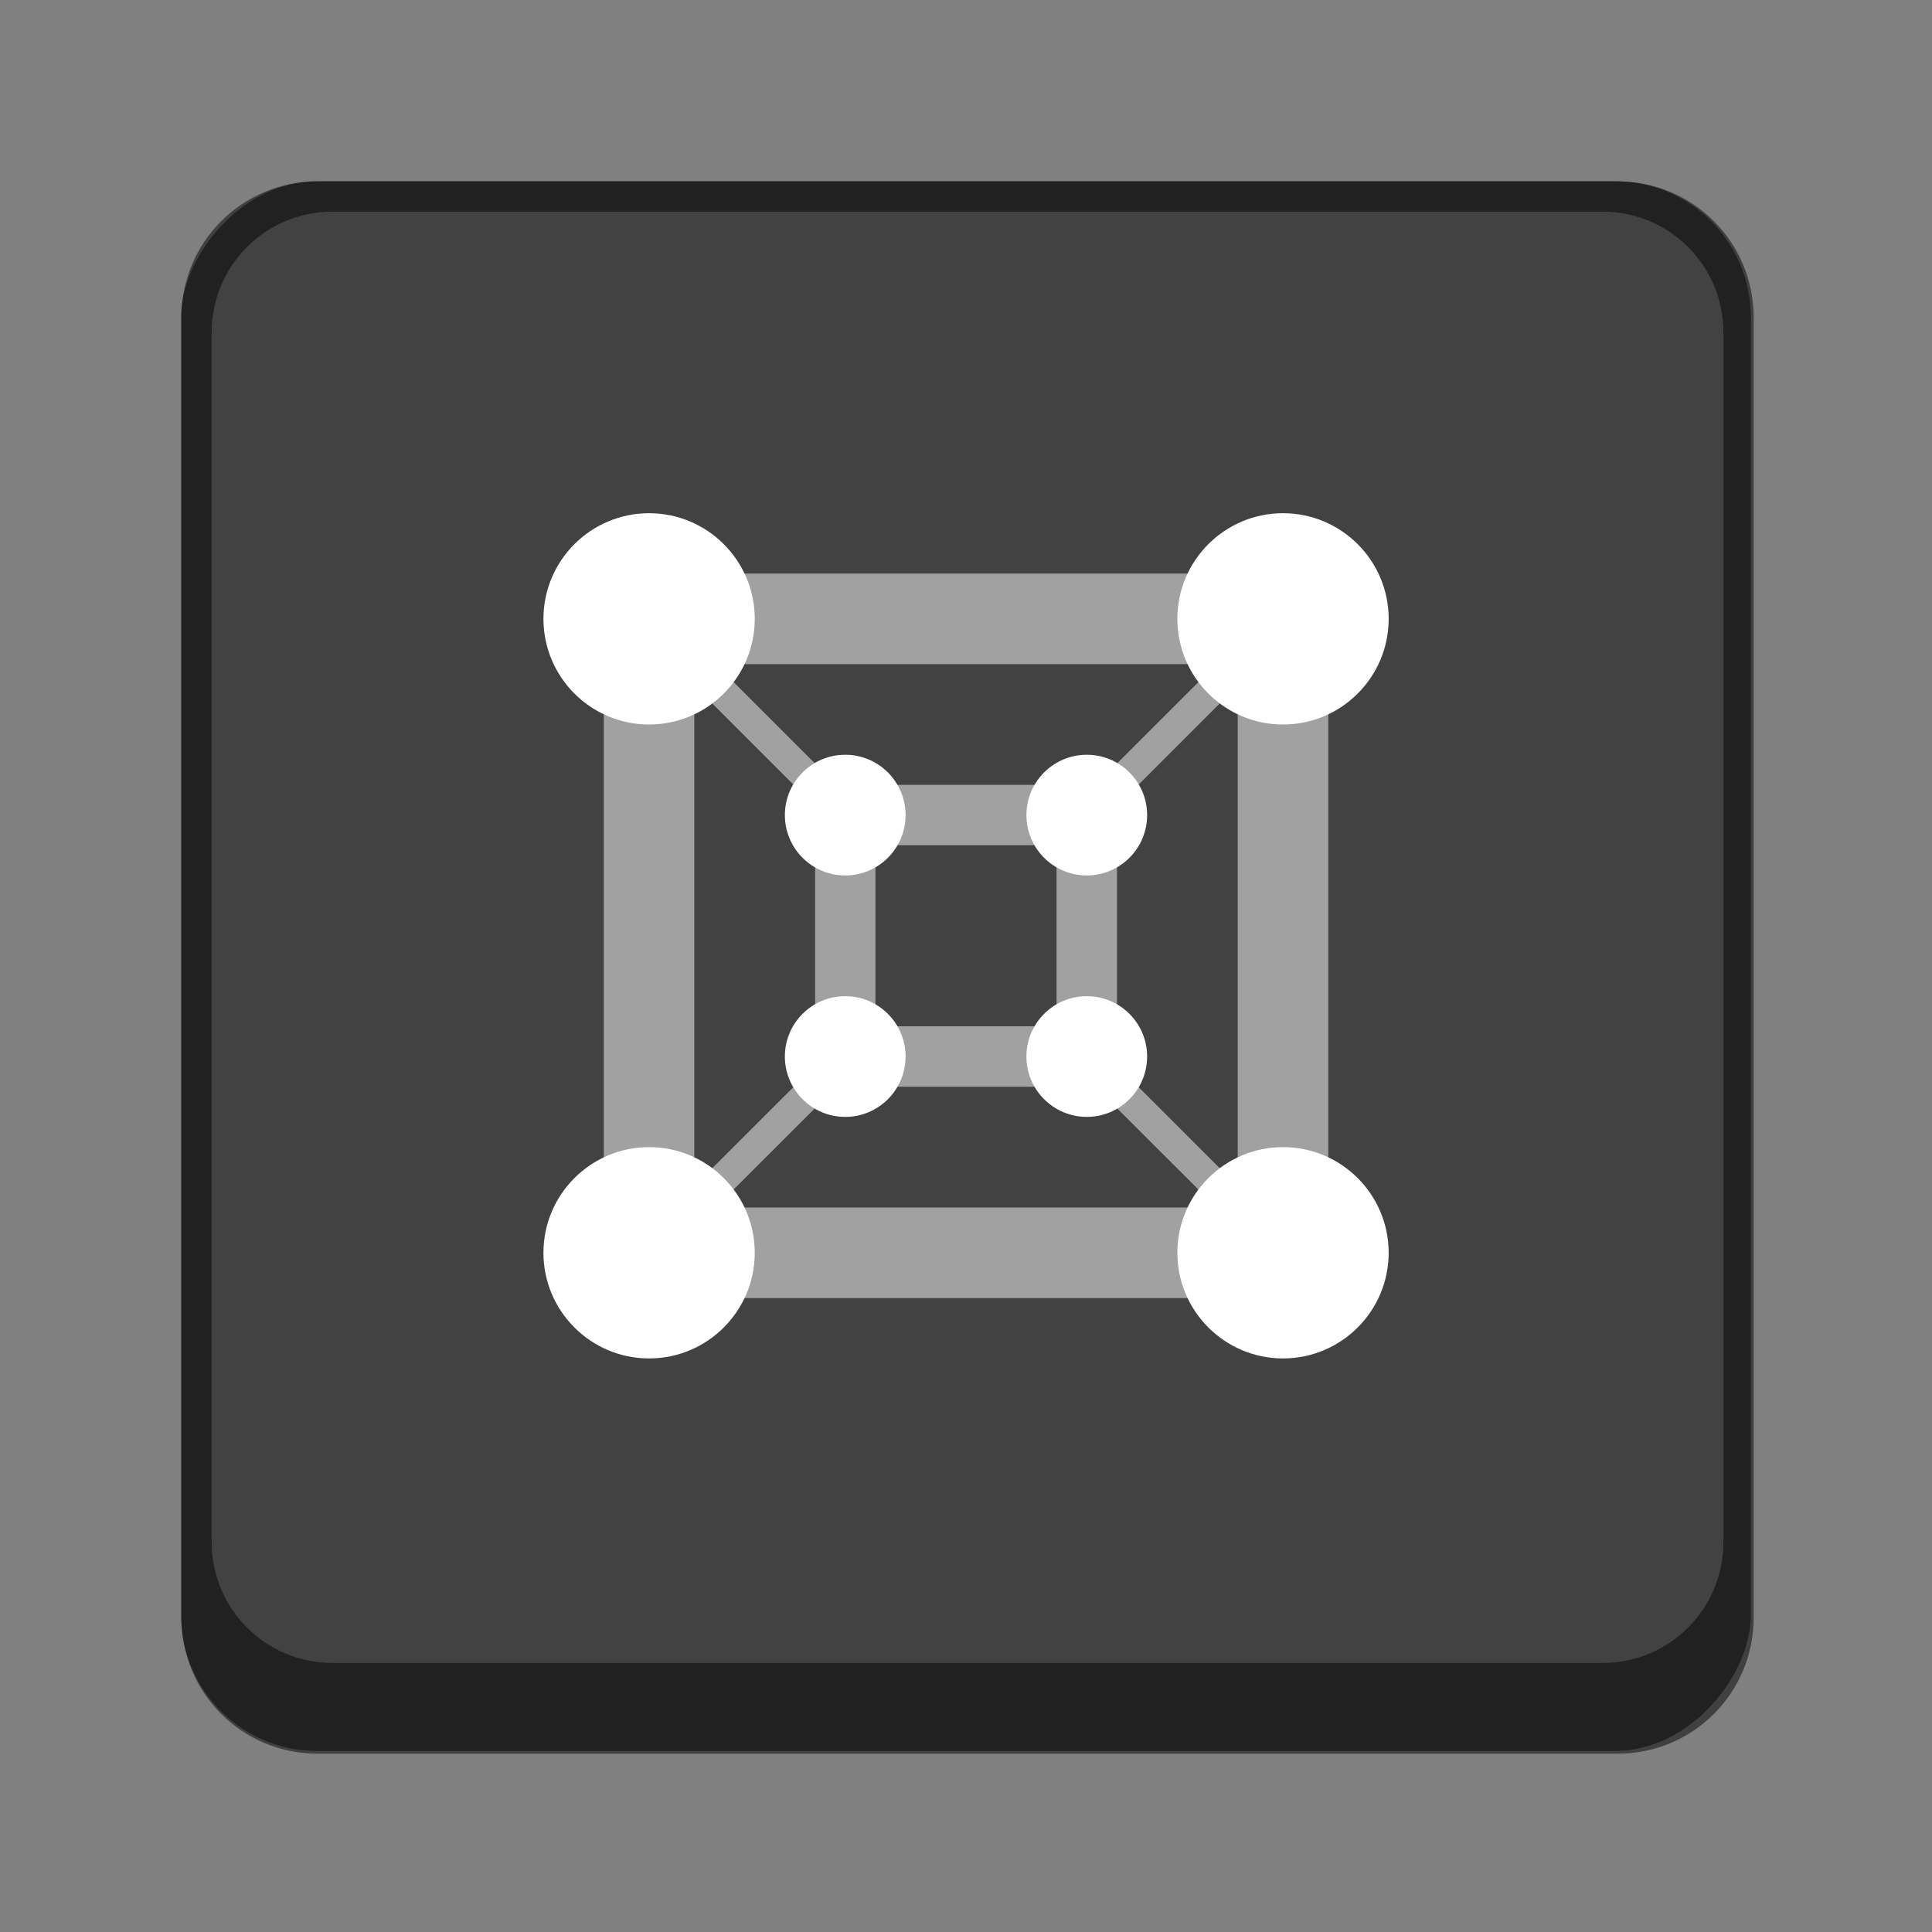 <?xml version="1.0" encoding="UTF-8" standalone="no"?>
<!-- Created with Inkscape (http://www.inkscape.org/) -->

<svg
   width="64"
   height="64"
   viewBox="0 0 16.933 16.933"
   version="1.1"
   id="svg1099"
   inkscape:version="1.2 (dc2aedaf03, 2022-05-15)"
   sodipodi:docname="gnome-boxes.svg"
   xmlns:inkscape="http://www.inkscape.org/namespaces/inkscape"
   xmlns:sodipodi="http://sodipodi.sourceforge.net/DTD/sodipodi-0.dtd"
   xmlns="http://www.w3.org/2000/svg"
   xmlns:svg="http://www.w3.org/2000/svg">
  <rect x="0" y="0" width="16.933" height="16.933" fill="#808080" stroke="none"/>
  <sodipodi:namedview
     id="namedview1101"
     pagecolor="#ffffff"
     bordercolor="#666666"
     borderopacity="1.0"
     inkscape:pageshadow="2"
     inkscape:pageopacity="0.0"
     inkscape:pagecheckerboard="0"
     inkscape:document-units="px"
     showgrid="false"
     units="px"
     inkscape:zoom="12.71875"
     inkscape:cx="31.960688"
     inkscape:cy="32"
     inkscape:window-width="1920"
     inkscape:window-height="1011"
     inkscape:window-x="0"
     inkscape:window-y="0"
     inkscape:window-maximized="1"
     inkscape:current-layer="svg1099"
     inkscape:showpageshadow="2"
     inkscape:deskcolor="#d1d1d1" />
  <defs
     id="defs1096" />
  <rect
     style="opacity:1;fill:#424242;fill-opacity:1;stroke-width:0.529;stroke-linecap:round"
     id="rect934"
     width="13.758"
     height="13.758"
     x="1.587"
     y="-15.346"
     ry="1.191"
     transform="scale(1,-1)" />
  <path
     d="m 5.292,5.027 v 6.35 h 6.35 V 5.027 Z m 0.981,0.794 H 10.661 L 9.762,6.719 9.949,6.907 10.848,6.008 V 10.396 L 9.949,9.498 9.762,9.685 10.661,10.583 H 6.272 L 7.171,9.685 6.984,9.498 6.085,10.396 V 6.008 L 6.984,6.907 7.171,6.719 6.272,5.82 Z M 7.144,6.879 V 9.525 H 9.79 V 6.879 Z m 0.529,0.529 h 1.587 v 1.587 h -1.587 z"
     style="opacity:0.5;fill:#ffffff;stroke-width:0.265"
     id="path5538" />
  <path
     d="m 5.689,4.498 c -0.511,0 -0.926,0.415 -0.926,0.926 0,0.511 0.415,0.926 0.926,0.926 0.511,0 0.926,-0.415 0.926,-0.926 0,-0.511 -0.415,-0.926 -0.926,-0.926 z m 5.556,0 c -0.511,0 -0.926,0.415 -0.926,0.926 0,0.511 0.415,0.926 0.926,0.926 0.511,0 0.926,-0.415 0.926,-0.926 0,-0.511 -0.415,-0.926 -0.926,-0.926 z M 7.408,6.615 c -0.292,0 -0.529,0.237 -0.529,0.529 0,0.292 0.237,0.529 0.529,0.529 0.292,0 0.529,-0.237 0.529,-0.529 0,-0.292 -0.237,-0.529 -0.529,-0.529 z m 2.117,0 c -0.292,0 -0.529,0.237 -0.529,0.529 0,0.292 0.237,0.529 0.529,0.529 0.292,0 0.529,-0.237 0.529,-0.529 0,-0.292 -0.237,-0.529 -0.529,-0.529 z M 7.408,8.731 c -0.292,0 -0.529,0.237 -0.529,0.529 0,0.292 0.237,0.529 0.529,0.529 0.292,0 0.529,-0.237 0.529,-0.529 0,-0.292 -0.237,-0.529 -0.529,-0.529 z m 2.117,0 c -0.292,0 -0.529,0.237 -0.529,0.529 0,0.292 0.237,0.529 0.529,0.529 0.292,0 0.529,-0.237 0.529,-0.529 0,-0.292 -0.237,-0.529 -0.529,-0.529 z m -3.836,1.323 c -0.511,0 -0.926,0.415 -0.926,0.926 0,0.511 0.415,0.926 0.926,0.926 0.511,0 0.926,-0.415 0.926,-0.926 0,-0.511 -0.415,-0.926 -0.926,-0.926 z m 5.556,0 c -0.511,0 -0.926,0.415 -0.926,0.926 0,0.511 0.415,0.926 0.926,0.926 0.511,0 0.926,-0.415 0.926,-0.926 0,-0.511 -0.415,-0.926 -0.926,-0.926 z"
     style="fill:#ffffff;stroke-width:0.265"
     id="path6322" />
  <path
     id="rect1524"
     style="opacity:0.5;fill:#000000;fill-opacity:1;stroke-width:2;stroke-linecap:round"
     d="M 10.5 6 C 8.007 6 6 8.007 6 10.5 L 6 53.5 C 6 55.993 8.007 58 10.5 58 L 53.5 58 C 55.993 58 58 55.993 58 53.5 L 58 10.5 C 58 8.007 55.993 6 53.5 6 L 10.5 6 z M 11 7 L 53 7 C 55.216 7 57 8.784 57 11 L 57 51 C 57 53.216 55.216 55 53 55 L 11 55 C 8.784 55 7 53.216 7 51 L 7 11 C 7 8.784 8.784 7 11 7 z "
     transform="scale(0.265)" />
</svg>
